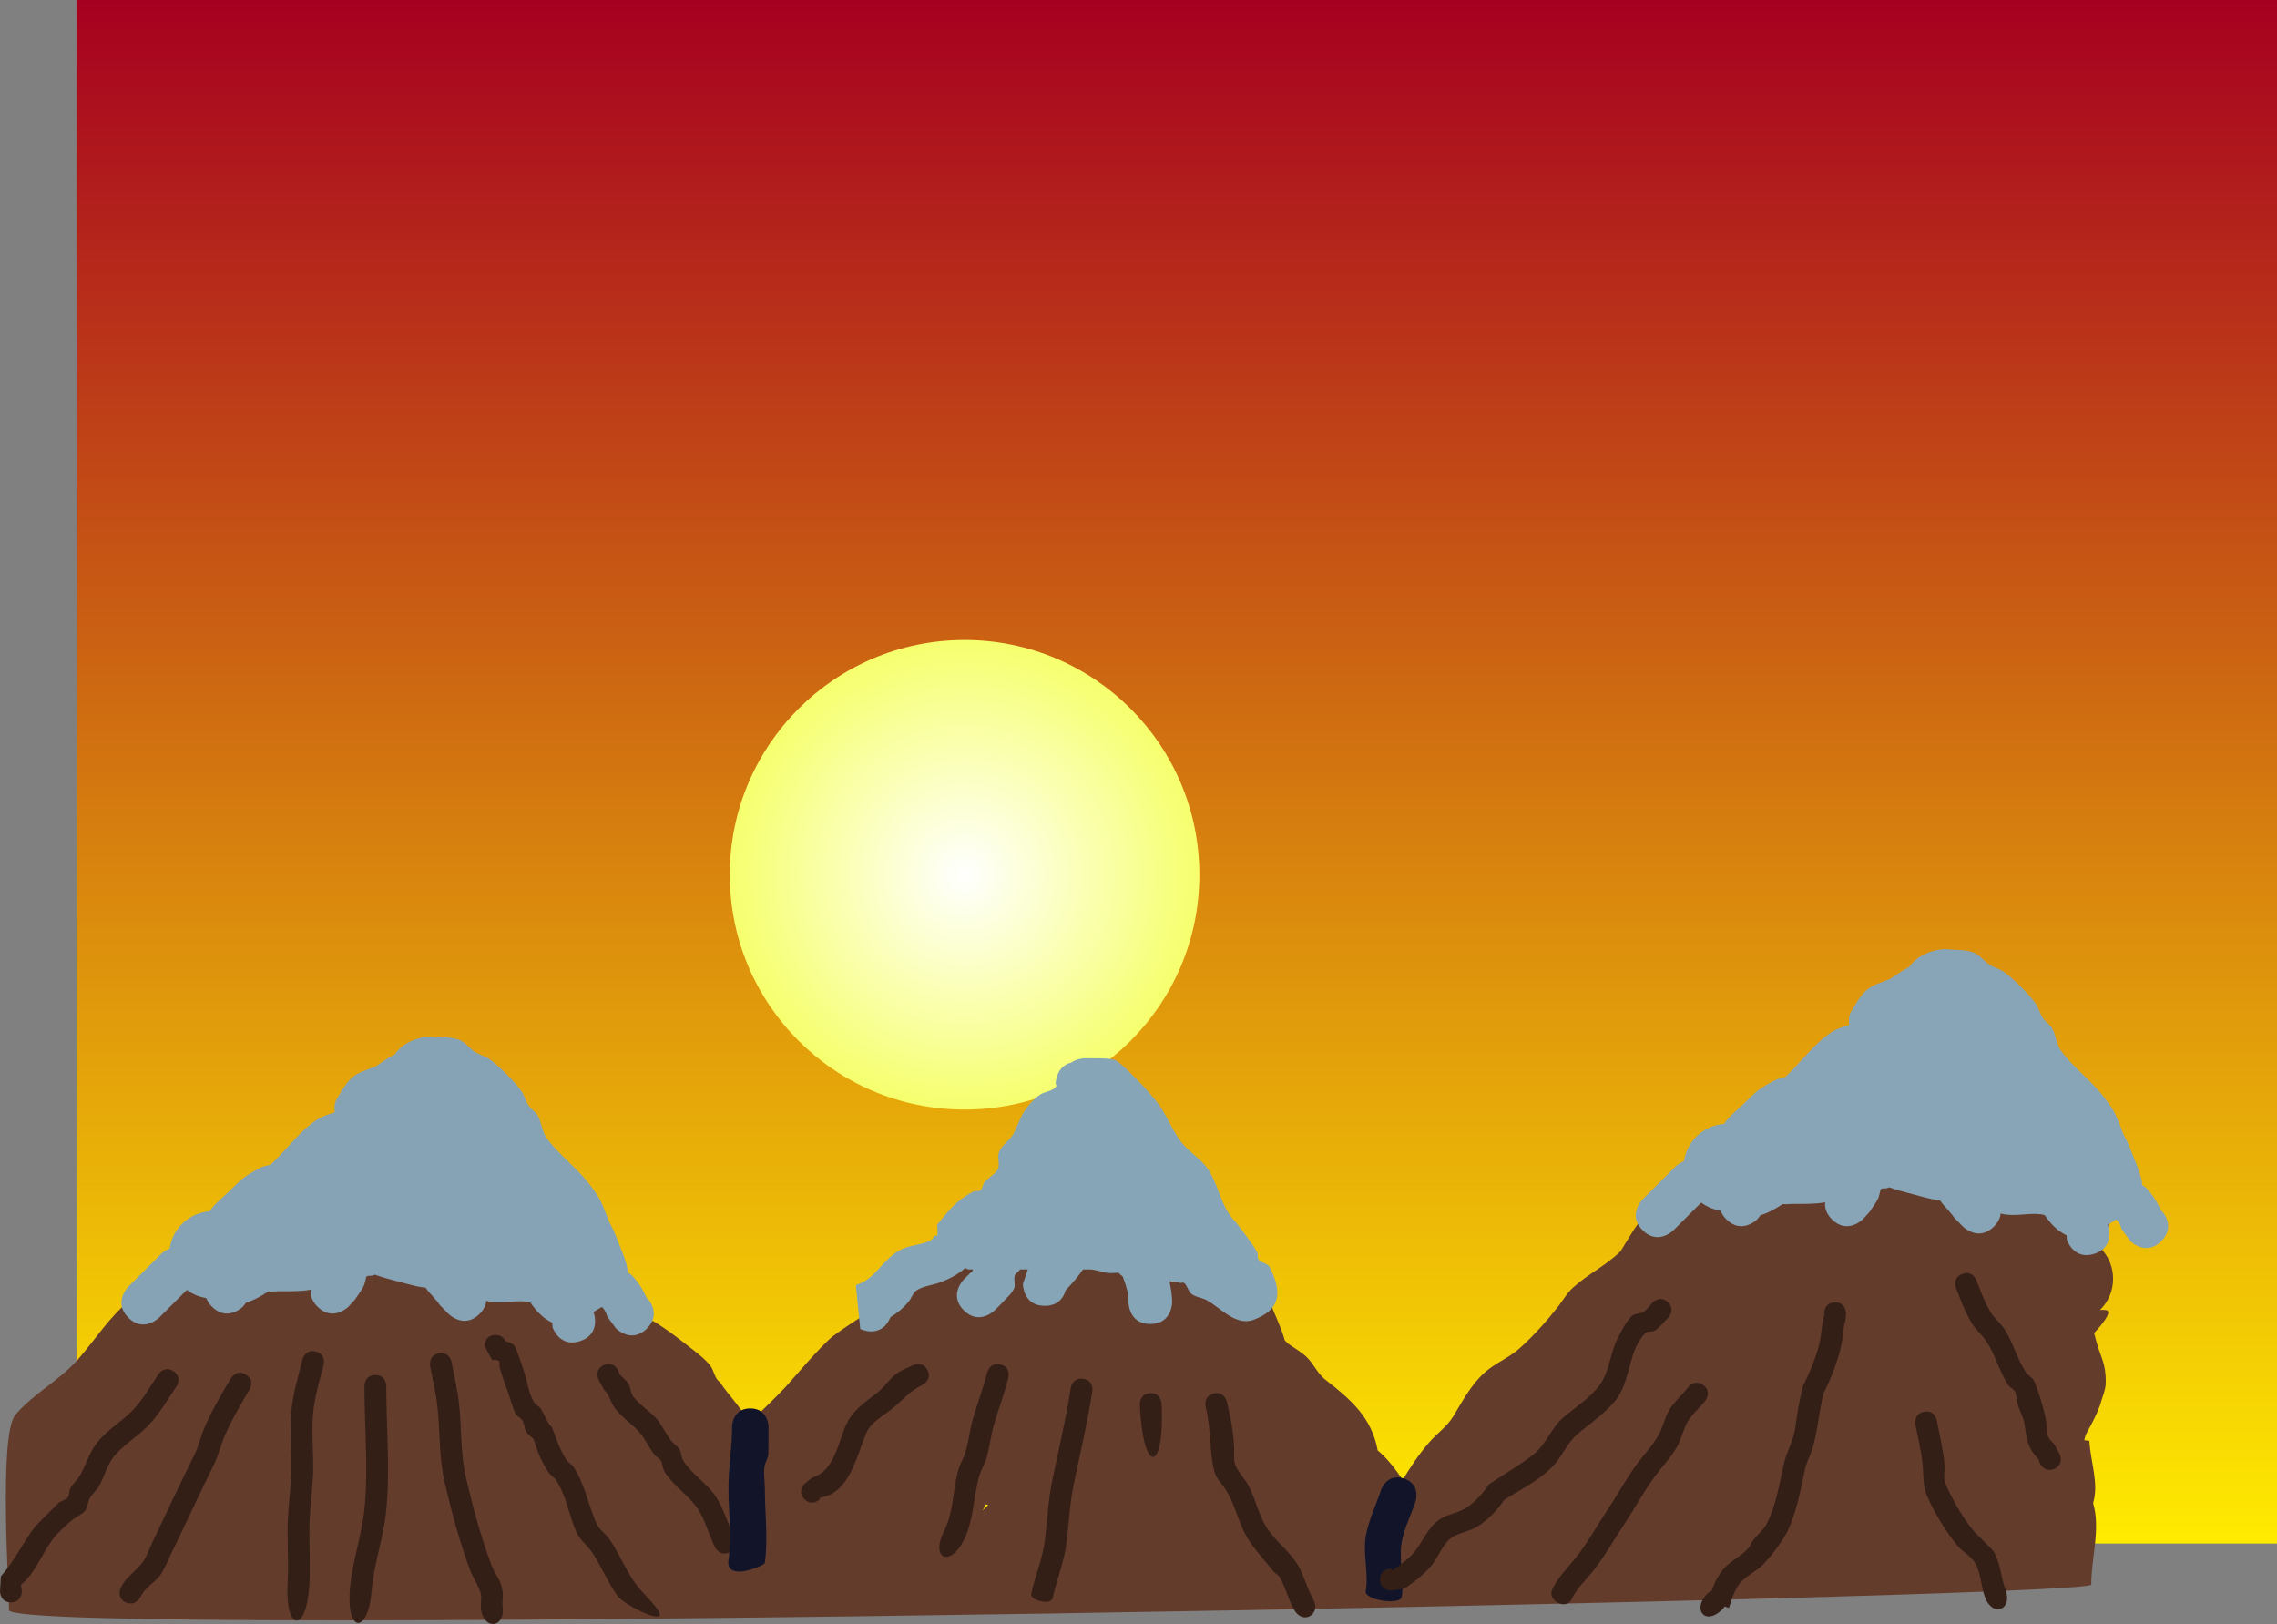 <svg version="1.1" xmlns="http://www.w3.org/2000/svg" xmlns:xlink="http://www.w3.org/1999/xlink" width="625.5" height="446.108" viewBox="0,0,625.5,446.108"><rect x="0" y="0" width="625.5" height="446.108" fill="#808080" stroke="none"/><defs><linearGradient x1="298.272" y1="-62.292" x2="298.272" y2="361.708" gradientUnits="userSpaceOnUse" id="color-1"><stop offset="0" stop-color="#a60020"/><stop offset="1" stop-color="#ffeb00"/></linearGradient><radialGradient cx="240" cy="178" r="64.5" gradientUnits="userSpaceOnUse" id="color-2"><stop offset="0" stop-color="#ffffff"/><stop offset="1" stop-color="#f6ff6d"/></radialGradient></defs><g transform="translate(24.978,62.292)"><g data-paper-data="{&quot;isPaintingLayer&quot;:true}" fill-rule="nonzero" stroke="none" stroke-linecap="butt" stroke-linejoin="miter" stroke-miterlimit="10" stroke-dasharray="" stroke-dashoffset="0" style="mix-blend-mode: normal"><path d="M-3.978,361.708v-424h604.5v424z" fill="url(#color-1)" stroke-width="0"/><path d="M175.5,178c0,-35.622 28.878,-64.5 64.5,-64.5c35.622,0 64.5,28.878 64.5,64.5c0,35.622 -28.878,64.5 -64.5,64.5c-35.622,0 -64.5,-28.878 -64.5,-64.5z" fill="url(#color-2)" stroke-width="0"/><path d="M555.5,289c0,3.314 -1.343,6.314 -3.515,8.485l-0.077,0.077c0.553,-0.066 1.112,-0.064 1.678,0.03c1.976,0.328 -1.458,4.33 -3.3,6.318c0.239,0.913 0.476,1.828 0.735,2.735c1.156,4.048 2.52,5.654 2.47,10.816c-0.021,2.178 -1.071,4.223 -1.607,6.334c-0.933,2.605 -2.265,5.056 -3.604,7.477c-0.353,0.637 -0.555,1.332 -0.703,2.049l1.408,0.193c0.287,5.69 2.679,11.681 1.025,17.093c2.102,7.067 -0.531,15.175 -0.511,22.392c0,3.838 -572.156,14.991 -572,7c0.077,-3.955 -2.907,-48.097 1.72,-53.608c5.019,-5.979 12.032,-9.341 17.215,-15.255c4.872,-5.558 8.592,-11.675 14.458,-16.418c3.207,-2.593 6.93,-4.638 9.666,-7.723c3.252,-3.666 5.622,-7.565 9.079,-11.062c3.917,-2.922 8.103,-5.527 12.496,-7.668c1.563,-0.762 4.56,-2.181 5.682,-3.548c1.233,-1.503 1.632,-3.619 3,-5c1.838,-1.855 4.162,-3.175 6.413,-4.499c0.577,-0.34 1.392,-0.078 1.963,-0.428c0.804,-0.492 1.155,-1.582 2,-2c2.242,-1.107 4.628,-1.943 7.054,-2.555c0.216,-0.159 0.395,-0.328 0.475,-0.51c0.582,-1.321 0.756,-2.845 1.572,-4.037c1.276,-1.862 2.936,-3.445 4.6,-4.971c0.998,-0.915 2.552,-1.219 3.328,-2.328c0.689,-0.985 1.048,-2.266 2,-3c3.146,-2.427 6.136,-6.031 10.098,-6.334c4.214,-0.322 7.86,3.108 11.79,4.661c4.749,4.773 8.376,10.591 11.835,16.368c1.017,1.699 1.954,3.464 2.644,5.32c0.073,0.197 -0.703,0.164 -0.55,0.308c0.875,0.824 2.286,1.033 3,2c1.143,1.549 1.478,3.561 2.366,5.27c2.026,3.902 4.21,7.807 7.12,11.102c4.408,4.991 10.395,8.733 14.839,13.82c1.973,2.258 3.974,4.5 5.754,6.913c1.034,1.401 1.448,3.249 2.666,4.495c0.892,0.912 2.34,1.04 3.415,1.727c2.735,1.748 5.372,3.657 7.912,5.678c2.39,1.901 4.981,3.644 6.929,5.996c1.153,1.392 1.231,3.687 2.744,4.676c2.444,3.666 5.351,6.355 7.5,10.336c0.017,0.032 0.034,0.064 0.05,0.096c0.319,0.128 0.642,0.242 0.976,0.31c3.155,-3.121 6.439,-6.124 9.463,-9.366c1.582,-1.697 10.022,-11.735 13.222,-14.128c6.367,-4.761 13.537,-8.455 19.567,-13.636c6.025,-5.176 11.221,-11.175 17.352,-16.299c4.373,-3.473 9.586,-6.085 13.727,-9.77c1.723,-1.534 2.917,-3.756 4.778,-5.062c-0.015,-0.954 0.084,-1.917 0.084,-2.872c0,-4.43 -0.577,-10.676 0.913,-14.592c1.554,-4.081 10.49,-11.856 14.423,-11.389c5.696,0.675 10.614,4.736 14.996,8.438c2.247,1.899 2.744,5.206 4.187,7.77c4.58,8.138 9.646,15.931 14.86,23.751c0.785,1.669 1.295,3.498 2.356,5.007c1.245,1.771 3.215,2.946 4.473,4.708c0.456,0.638 0.017,1.696 0.527,2.292c1.083,1.267 3.127,1.58 4,3c1.812,2.946 2.639,6.398 3.787,9.661c1.081,3.074 3.029,6.822 3.914,10.234c0.406,0.396 0.799,0.84 1.221,1.137c1.627,1.143 3.4,2.117 4.829,3.499c1.916,1.854 2.958,4.522 5.123,6.205c6.876,5.346 12.718,10.322 14.366,19.425c2.296,1.852 4.943,5.104 6.843,8.125c2.175,-3.595 4.499,-7.108 7.242,-10.274c2.155,-2.487 5.015,-4.437 6.734,-7.306c2.462,-4.11 4.801,-8.466 8.311,-11.727c2.947,-2.737 6.905,-4.215 9.894,-6.906c3.856,-3.472 7.318,-7.339 10.517,-11.408c1.341,-1.706 2.403,-3.668 4.001,-5.136c4.056,-3.725 9.323,-6.241 13.205,-10.123c2.088,-3.302 4.482,-7.887 7.338,-10.388c1.825,-1.598 5.129,-2.67 7.334,-4.284c1.694,-1.24 3.05,-3.071 5.016,-3.806c2.387,-0.894 99.061,-0.609 101.592,-0.913h1c0,0 12,0 12,12c0,3.09 -0.796,5.385 -1.977,7.088c1.854,2.112 2.977,4.881 2.977,7.912zM245.85,350.975c-0.308,0.52 -0.597,1.077 -0.87,1.634c0.513,-0.495 1.02,-0.997 1.519,-1.507c-0.191,-0.032 -0.381,-0.069 -0.571,-0.11c-0.026,-0.006 -0.052,-0.011 -0.078,-0.017z" fill="#643c2c" stroke-width="0.5"/><path d="M152.743,302.658c-4.243,4.243 -8.485,0 -8.485,0l-2.449,-3.345c-0.227,-0.962 -0.714,-1.942 -1.467,-2.585c-0.708,0.447 -1.478,0.908 -2.314,1.385l0.165,0.406c0,0 1.897,5.692 -3.795,7.589c-5.692,1.897 -7.589,-3.795 -7.589,-3.795l-0.076,-1.255c-2.766,-1.362 -4.386,-3.24 -6.016,-5.551c-0.383,-0.114 -0.762,-0.201 -1.138,-0.246c-3.619,-0.434 -7.121,0.767 -10.835,-0.166c-0.046,-0.012 -0.092,-0.024 -0.138,-0.036c-0.111,1.13 -0.627,2.365 -1.862,3.6c-4.243,4.243 -8.485,0 -8.485,0l-2.397,-2.439c-1.148,-1.723 -2.777,-3.119 -3.951,-4.813c-0.298,-0.014 -0.591,-0.04 -0.876,-0.081c-1.997,-0.285 -3.941,-0.865 -5.889,-1.389c-2.395,-0.644 -4.833,-1.226 -7.162,-2.076c-0.354,0.17 -0.585,0.247 -0.585,0.247c-0.601,0.142 -1.615,-0.129 -1.793,0.462c-0.249,0.824 -0.327,1.713 -0.714,2.482c-0.66,1.31 -1.598,2.461 -2.398,3.692l-1.75,1.914c0,0 -4.243,4.243 -8.485,0c-1.642,-1.642 -2.013,-3.284 -1.851,-4.68c-2.654,0.515 -6.343,0.437 -8.906,0.437c-0.915,0 -1.847,0.167 -2.749,0.043c-1.909,1.237 -3.911,2.433 -6.096,3.061l-0.912,1.139c0,0 -4.243,4.243 -8.485,0c-0.803,-0.803 -1.302,-1.606 -1.584,-2.381c-1.975,-0.301 -3.791,-1.084 -5.325,-2.225c-2.456,2.456 -5.379,5.38 -7.606,7.606c0,0 -4.243,4.243 -8.485,0c-4.243,-4.243 0,-8.485 0,-8.485c2.667,-2.667 5.333,-5.333 8,-8l1,-1c0,0 0.935,-0.935 2.367,-1.488c0.799,-5.532 5.372,-9.843 11.024,-10.239c0.939,-1.751 4.422,-4.586 5.367,-5.515c3.224,-3.169 3.636,-3.824 8.213,-6.295c2.107,-1.137 2.462,-0.353 3.664,-1.5c3.978,-3.797 7.685,-8.95 12.299,-11.928c1.446,-0.933 3.133,-1.417 4.782,-1.94c-0.071,-1.212 -0.133,-2.428 0.44,-3.445c4.103,-7.279 5.155,-6.984 10.814,-9.188c1.737,-1.158 3.446,-2.385 5.246,-3.304c3.406,-4.917 10.026,-4.917 10.026,-4.917c2.531,0.304 5.19,0.061 7.592,0.913c1.744,0.619 2.863,2.36 4.424,3.352c1.258,0.799 2.78,1.143 4,2c2.54,1.786 6.933,6.178 8.718,8.718c0.857,1.22 1.173,2.76 2,4c0.678,1.017 1.855,1.653 2.473,2.708c1.143,1.95 1.188,4.471 2.527,6.292c3.342,4.546 8.079,7.946 11.545,12.409c3.632,4.677 3.43,5.241 5.667,10.692c0.477,0.964 1.049,1.887 1.432,2.893c1.786,4.683 3.457,7.976 3.623,10.848c0.776,0.468 1.24,0.933 1.24,0.933c1.946,2.1 3.449,4.663 4.449,7.345l-0.449,-1.345c0,0 4.243,4.243 0,8.485zM67.022,244.723c-0.019,0.241 -0.016,0.386 -0.007,0.215c0.003,-0.071 0.006,-0.143 0.007,-0.215z" fill="#85a3b4" stroke-width="0.5"/><path d="M283.435,288.33c-0.412,-0.268 -0.808,-0.602 -1.156,-1.019c-1.078,0.084 -2.159,0.191 -3.218,0.027c-1.687,-0.261 -3.333,-0.987 -5.039,-0.923c-0.491,0 -0.981,0 -1.472,0c-1.502,2.13 -3.047,3.907 -4.795,5.725c-0.486,1.773 -1.859,4.275 -5.733,4.275c-6,0 -6,-6 -6,-6l1.341,-4c-0.719,0 -1.437,0 -2.156,0c-0.115,0.211 -0.193,0.328 -0.193,0.328c-0.417,0.47 -1.074,0.807 -1.25,1.411c-0.333,1.14 0.303,2.481 -0.199,3.557c-0.725,1.554 -2.2,2.631 -3.301,3.947l-2,2c0,0 -4.243,4.243 -8.485,0c-4.243,-4.243 0,-8.485 0,-8.485l2,-2c0.362,-0.028 0.453,-0.343 0.461,-0.757c-0.406,0 -0.812,0 -1.218,0l-0.874,-0.379c-2.001,1.831 -4.637,3.147 -7.229,4.071c-1.689,0.602 -5.344,1.057 -6.655,2.551c-0.664,0.757 -0.963,1.783 -1.603,2.561c-1.503,1.827 -3.171,3.203 -5.014,4.308c-0.077,0.187 -0.163,0.377 -0.26,0.571c-2.683,5.367 -8.05,2.683 -8.05,2.683l-1.214,-12.059c5.629,-1.737 7.059,-6.924 12.261,-9.698c2.506,-1.336 6.085,-1.314 8.482,-2.714c0.42,-0.245 0.521,-0.85 0.912,-1.139c0.188,-0.139 0.647,0.174 0.699,-0.053c0.223,-0.975 0,-2 0,-3c1.335,-1.596 3.87,-4.888 5.739,-6.344c1.313,-1.023 2.684,-1.996 4.168,-2.75c0.603,-0.306 1.467,0.046 1.994,-0.378c0.589,-0.475 0.544,-1.433 1.002,-2.036c0.982,-1.293 2.547,-2.063 3.536,-3.35c1.05,-1.367 -0.105,-3.551 0.561,-5.142c0.871,-2.08 3.201,-3.296 4.153,-5.34c1.138,-2.444 2.022,-5.098 3.75,-7.168c1.025,-1.228 2.152,-2.416 3.486,-3.3c1.039,-0.689 5.189,-1.302 4.154,-2.896c0,0 0,-4.766 4.248,-5.803c1.703,-1.197 3.752,-1.197 3.752,-1.197c1.974,0 6.961,-0.086 8.296,0.457c1.249,0.508 4.614,3.956 5.947,5.301c2.261,2.282 4.847,5.08 6.625,7.734c2.096,3.129 3.394,6.714 5.773,9.704c2.174,2.733 5.607,4.651 7.464,7.65c2.961,4.782 3.313,10.15 7.429,14.223c1.271,1.686 4.809,6.168 5.857,8.295c0.299,0.607 -0.059,1.478 0.378,1.994c0.776,0.918 2.457,0.928 3,2c3.08,6.087 3.751,11.454 -4.39,14.481c-5.012,1.864 -9.267,-3.536 -13.015,-5.45c-1.283,-0.655 -2.864,-0.743 -4.006,-1.622c-0.952,-0.733 -1.126,-2.175 -2,-3c-0.305,-0.288 -0.849,0.027 -1.255,-0.076c-1.036,-0.264 -1.963,-0.374 -2.865,-0.428c0.434,1.836 0.723,3.718 0.763,5.736c0,0 0,6 -6,6c-6,0 -6,-6 -6,-6c0.092,-2.414 -0.718,-4.77 -1.587,-7.086z" fill="#86a5b6" stroke-width="0.5"/><path d="M568.743,278.658c-4.243,4.243 -8.485,0 -8.485,0l-2.449,-3.345c-0.227,-0.962 -0.714,-1.942 -1.467,-2.585c-0.708,0.447 -1.478,0.908 -2.314,1.385l0.165,0.406c0,0 1.897,5.692 -3.795,7.589c-5.692,1.897 -7.589,-3.795 -7.589,-3.795l-0.076,-1.255c-2.766,-1.362 -4.386,-3.24 -6.016,-5.551c-0.383,-0.114 -0.762,-0.201 -1.138,-0.246c-3.619,-0.434 -7.121,0.767 -10.835,-0.166c-0.046,-0.012 -0.092,-0.024 -0.138,-0.036c-0.111,1.13 -0.627,2.365 -1.862,3.6c-4.243,4.243 -8.485,0 -8.485,0l-2.397,-2.439c-1.148,-1.723 -2.777,-3.119 -3.951,-4.813c-0.298,-0.014 -0.591,-0.04 -0.876,-0.081c-1.997,-0.285 -3.941,-0.865 -5.889,-1.389c-2.395,-0.644 -4.833,-1.226 -7.162,-2.076c-0.354,0.17 -0.585,0.247 -0.585,0.247c-0.601,0.142 -1.615,-0.129 -1.793,0.462c-0.249,0.824 -0.327,1.713 -0.714,2.482c-0.66,1.31 -1.598,2.461 -2.398,3.692l-1.75,1.914c0,0 -4.243,4.243 -8.485,0c-1.642,-1.642 -2.013,-3.284 -1.851,-4.68c-2.654,0.515 -6.343,0.437 -8.906,0.437c-0.915,0 -1.847,0.167 -2.749,0.043c-1.909,1.237 -3.911,2.433 -6.096,3.061l-0.912,1.139c0,0 -4.243,4.243 -8.485,0c-0.803,-0.803 -1.302,-1.606 -1.584,-2.381c-1.975,-0.301 -3.791,-1.084 -5.325,-2.225c-2.456,2.456 -5.379,5.38 -7.606,7.606c0,0 -4.243,4.243 -8.485,0c-4.243,-4.243 0,-8.485 0,-8.485c2.667,-2.667 5.333,-5.333 8,-8l1,-1c0,0 0.935,-0.935 2.367,-1.488c0.799,-5.532 5.372,-9.843 11.024,-10.239c0.939,-1.751 4.422,-4.586 5.367,-5.515c3.224,-3.169 3.636,-3.824 8.213,-6.295c2.107,-1.137 2.462,-0.353 3.664,-1.5c3.978,-3.797 7.685,-8.95 12.299,-11.928c1.446,-0.933 3.133,-1.417 4.782,-1.94c-0.071,-1.212 -0.133,-2.428 0.44,-3.445c4.103,-7.279 5.155,-6.984 10.814,-9.188c1.737,-1.158 3.446,-2.385 5.246,-3.304c3.406,-4.917 10.026,-4.917 10.026,-4.917c2.531,0.304 5.19,0.061 7.592,0.913c1.744,0.619 2.863,2.36 4.424,3.352c1.258,0.799 2.78,1.143 4,2c2.54,1.786 6.933,6.178 8.718,8.718c0.857,1.22 1.173,2.76 2,4c0.678,1.017 1.855,1.653 2.473,2.708c1.143,1.95 1.188,4.471 2.527,6.292c3.342,4.546 8.079,7.946 11.545,12.409c3.632,4.677 3.43,5.241 5.667,10.692c0.477,0.964 1.049,1.887 1.432,2.893c1.786,4.683 3.457,7.976 3.623,10.848c0.776,0.468 1.24,0.933 1.24,0.933c1.946,2.1 3.449,4.663 4.449,7.345l-0.449,-1.345c0,0 4.243,4.243 0,8.485zM483.022,220.723c-0.019,0.241 -0.016,0.386 -0.007,0.215c0.003,-0.071 0.006,-0.143 0.007,-0.215z" fill="#87a5b6" stroke-width="0.5"/><path d="M196.007,349.537c-2.121,-2.121 0,-4.243 0,-4.243l2.173,-1.725c6.076,-1.809 6.955,-9.314 9.205,-14.368c1.886,-4.235 5.422,-6.388 8.842,-9.106c1.893,-1.505 3.18,-3.707 5.148,-5.114c1.343,-0.96 2.942,-1.5 4.412,-2.25c0,0 2.683,-1.342 4.025,1.342c1.342,2.683 -1.342,4.025 -1.342,4.025c-3.763,1.836 -5.292,4.105 -8.44,6.637c-2.551,2.052 -5.821,3.618 -7.158,6.894c-2.15,5.266 -3.826,13.032 -9.166,16.338c-1.092,0.676 -2.419,0.863 -3.629,1.294l0.173,0.275c0,0 -2.121,2.121 -4.243,0z" fill="#341f17" stroke-width="0.5"/><path d="M234.433,358.098c2.565,-5.07 2.311,-11.164 3.812,-16.512c0.487,-1.737 1.488,-3.298 2.007,-5.025c0.884,-2.938 1.153,-6.034 1.995,-8.984c1.239,-4.342 2.875,-8.497 3.97,-12.889c0,0 0.728,-2.91 3.638,-2.183c2.91,0.728 2.183,3.638 2.183,3.638c-1.119,4.466 -2.767,8.697 -4.03,13.111c-0.847,2.96 -1.122,6.067 -2.005,9.016c-0.512,1.711 -1.506,3.256 -1.993,4.975c-1.631,5.761 -1.472,11.999 -4.188,17.488c-3.763,7.606 -9.39,5.27 -5.39,-2.636z" fill="#341f17" stroke-width="0.5"/><path d="M258.308,375.433c1.2,-5.199 3.258,-9.924 3.835,-15.313c0.595,-5.56 0.884,-10.773 2.053,-16.337c1.745,-8.309 3.669,-16.381 4.967,-24.824c0,0 0.456,-2.965 3.421,-2.509c2.965,0.456 2.509,3.421 2.509,3.421c-1.316,8.554 -3.275,16.754 -5.033,25.176c-1.119,5.364 -1.363,10.309 -1.947,15.663c-0.618,5.664 -2.7,10.614 -3.96,16.071c-0.441,1.91 -6.305,0.638 -5.846,-1.349z" fill="#341f17" stroke-width="0.5"/><path d="M288.131,323.552c0,0 -0.136,-2.997 2.861,-3.133c2.997,-0.136 3.133,2.861 3.133,2.861c0.88,19.35 -5.115,19.609 -5.994,0.272z" fill="#341f17" stroke-width="0.5"/><path d="M140.787,312.733c2.683,-1.342 4.025,1.342 4.025,1.342l0.438,1.22c0.81,0.848 1.813,1.547 2.431,2.544c0.555,0.896 0.473,2.087 1,3c1.362,2.362 5.076,4.642 6.768,6.675c1.538,1.847 2.502,4.121 4,6c0.67,0.84 1.675,1.406 2.232,2.325c0.547,0.901 0.463,2.093 1,3c2.203,3.721 6.5,6.251 8.882,9.823c2.292,3.438 3.4,7.73 5.25,11.412c0,0 1.342,2.683 -1.342,4.025c-2.683,1.342 -4.025,-1.342 -4.025,-1.342c-1.649,-3.311 -2.696,-7.505 -4.75,-10.588c-2.446,-3.671 -6.787,-6.335 -9.118,-10.177c-0.547,-0.901 -0.463,-2.093 -1,-3c-0.414,-0.699 -1.26,-1.042 -1.768,-1.675c-1.505,-1.874 -2.46,-4.154 -4,-6c-2.07,-2.481 -5.519,-4.556 -7.232,-7.325c-0.902,-1.458 -1.312,-3.29 -2.569,-4.456l-1.562,-2.78c0,0 -1.342,-2.683 1.342,-4.025z" fill="#341f17" stroke-width="0.5"/><path d="M111.128,304.416c1.637,0 2.381,0.893 2.719,1.705c0.895,0.251 1.766,0.537 2.403,1.174c0.618,0.618 2.306,5.917 2.725,7.173c0.816,2.448 1.354,6.187 2.706,8.371c0.496,0.802 1.515,1.192 2,2c0.993,1.656 1.61,3.606 2.979,4.967c1.101,2.899 2.224,6.241 3.902,8.856c0.509,0.794 1.482,1.212 2,2c3.083,4.694 4.062,10.371 6.261,15.436c0.783,1.804 2.647,2.928 3.739,4.564c2.561,3.838 4.304,8.217 7.015,12.021c1.796,2.519 4.252,4.523 6.035,7.051c3.732,5.29 -9.157,-1.103 -10.933,-3.585c-2.708,-3.784 -4.444,-8.163 -6.985,-11.979c-1.276,-1.916 -3.299,-3.345 -4.261,-5.436c-2.097,-4.556 -2.866,-10.333 -5.739,-14.564c-0.53,-0.78 -1.497,-1.203 -2,-2c-2.504,-3.97 -2.807,-5.351 -4.098,-9.144c-0.674,-0.678 -1.529,-1.214 -2.021,-2.033c-0.542,-0.904 -0.458,-2.096 -1,-3c-0.485,-0.808 -1.524,-1.186 -2,-2c-0.25,-0.428 -2.035,-5.853 -2.294,-6.629c-0.667,-2 -1.462,-3.962 -2,-6c-0.157,-0.596 0.16,-1.392 -0.275,-1.827c-0.436,-0.436 -1.218,-0.184 -1.827,-0.275l-2.051,-3.846c0,0 0,-3 3,-3z" fill="#341f17" stroke-width="0.5"/><path d="M107.148,379.755c-0.176,-1.274 0.182,-2.583 0.019,-3.859c-0.218,-1.71 -2.476,-5.434 -2.852,-6.44c-2.927,-7.808 -5.223,-16.277 -7.122,-24.421c-1.642,-7.045 -1.232,-14.283 -2.053,-21.35c-0.42,-3.613 -1.313,-7.154 -1.964,-10.733c0,0 -0.537,-2.952 2.415,-3.488c2.952,-0.537 3.488,2.415 3.488,2.415c0.683,3.755 1.608,7.475 2.036,11.267c0.773,6.846 0.34,13.829 1.947,20.65c1.852,7.859 4.051,16.042 6.878,23.579c1.341,3.574 2.567,3.809 3.148,7.56c0.211,1.364 -0.166,2.773 0.019,4.141c0.786,5.789 -5.146,6.577 -5.961,0.679z" fill="#341f17" stroke-width="0.5"/><path d="M71.143,374.121c0.617,-7.353 3.256,-14.579 3.996,-21.953c1.102,-10.987 -0.01,-22.692 -0.01,-33.753c0,0 0,-3 3,-3c3,0 3,3 3,3c0,11.235 1.091,23.082 -0.01,34.247c-0.73,7.403 -3.399,14.673 -4.004,22.047c-0.978,11.92 -7.006,11.746 -5.971,-0.59z" fill="#341f17" stroke-width="0.5"/><path d="M54.028,372.659c0.349,-5.961 -0.186,-11.985 0.077,-17.956c0.176,-3.99 0.766,-7.956 0.92,-11.948c0.218,-5.687 -0.455,-11.509 0.012,-17.18c0.396,-4.803 1.909,-9.764 3.075,-14.432c0,0 0.728,-2.91 3.638,-2.183c2.91,0.728 2.183,3.638 2.183,3.638c-1.097,4.385 -2.563,9.056 -2.925,13.568c-0.445,5.547 0.226,11.257 0.012,16.82c-0.067,1.733 -0.841,10.171 -0.921,11.982c-0.265,6.001 0.27,12.051 -0.081,18.043c-0.793,13.534 -6.762,12.827 -5.99,-0.351z" fill="#341f17" stroke-width="0.5"/><path d="M8.327,373.553c1.381,-2.689 4.179,-4.391 5.966,-6.829c1.067,-1.456 1.586,-3.243 2.364,-4.872c3.875,-8.116 7.656,-16.328 11.67,-24.299c1.266,-2.514 1.837,-5.329 2.958,-7.911c2.011,-4.629 4.575,-8.996 7.164,-13.315c0,0 1.543,-2.572 4.116,-1.029c2.572,1.543 1.029,4.116 1.029,4.116c-2.471,4.114 -4.918,8.273 -6.836,12.685c-1.148,2.642 -1.76,5.509 -3.042,8.089c-3.965,7.982 -7.712,16.209 -11.659,24.275c-0.965,1.972 -1.691,4.095 -2.976,5.874c-1.549,2.145 -4.216,3.467 -5.365,5.851c-1.922,3.987 -7.475,1.424 -5.39,-2.636z" fill="#341f17" stroke-width="0.5"/><path d="M-21.978,377.871c-3,0 -3,-3 -3,-3l0.228,-4.148c3.782,-4.249 6.013,-9.191 9.407,-13.698c0.114,-0.151 6.283,-6.327 6.463,-6.474c0.756,-0.619 1.909,-0.737 2.518,-1.501c0.556,-0.698 0.296,-1.796 0.73,-2.577c0.727,-1.31 1.97,-2.285 2.697,-3.594c1.626,-2.927 2.556,-6.287 4.638,-8.91c2.711,-3.417 6.505,-5.604 9.511,-8.593c2.896,-2.88 5.055,-6.783 7.313,-10.169c0,0 1.664,-2.496 4.16,-0.832c2.496,1.664 0.832,4.16 0.832,4.16c-2.537,3.805 -4.94,7.943 -8.183,11.201c-2.819,2.833 -6.409,4.842 -8.993,8.037c-1.906,2.356 -2.618,5.471 -4.089,8.12c-0.688,1.237 -1.879,2.144 -2.576,3.376c-0.599,1.059 -0.509,2.474 -1.27,3.423c-0.894,1.114 -2.392,1.576 -3.482,2.499c-1.991,1.685 -3.977,3.437 -5.537,5.526c-2.981,3.992 -4.629,9.112 -8.593,12.302l0.228,1.852c0,0 0,3 -3,3z" fill="#341f17" stroke-width="0.5"/><path d="M444.007,375.477c0,0 2.121,-2.121 4.243,0c2.121,2.121 0,4.243 0,4.243c-4.909,4.853 -8.43,-0.016 -4.243,-4.243z" fill="#341f17" stroke-width="0.5"/><path d="M175.153,366.105c0.968,-6.14 -0.024,-13.271 -0.024,-19.507c0,-5.866 1,-11.176 1,-17c0,0 0,-5 5,-5c5,0 5,5 5,5c0,1.333 0.013,7.229 -0.065,7.801c-0.143,1.044 -0.813,1.963 -1,3c-0.366,2.034 0.065,4.133 0.065,6.199c0,6.598 0.948,13.979 -0.024,20.493c-0.094,0.63 -10.964,5.438 -9.951,-0.985z" fill="#121529" stroke-width="0.5"/><path d="M350.193,374.797c0.84,-4.829 -0.807,-10.129 0,-15c0.703,-4.241 2.831,-8.697 4.192,-12.78c0,0 1.581,-4.743 6.325,-3.162c4.743,1.581 3.162,6.325 3.162,6.325c-1.188,3.564 -3.187,7.528 -3.808,11.22c-0.814,4.839 0.791,10.122 0,15c-0.378,2.333 -10.298,0.851 -9.871,-1.602z" fill="#121529" stroke-width="0.5"/><path d="M401.403,374.344c1.514,-3.252 4.145,-5.863 6.406,-8.648c3.172,-3.908 5.701,-8.579 8.496,-12.77c2.849,-4.274 5.454,-9.057 8.477,-13.196c1.891,-2.59 4.111,-4.779 5.753,-7.638c1.278,-2.225 1.718,-4.873 3.043,-7.071c1.39,-2.307 3.54,-4.066 5.152,-6.223c0,0 1.8,-2.4 4.2,-0.6c2.4,1.8 0.6,4.2 0.6,4.2c-1.511,2.009 -3.56,3.618 -4.848,5.777c-1.286,2.157 -1.716,4.746 -2.957,6.929c-1.768,3.108 -4.192,5.552 -6.247,8.362c-2.925,3.999 -5.428,8.66 -8.18,12.789c-2.906,4.359 -5.559,9.171 -8.848,13.246c-1.934,2.396 -4.332,4.543 -5.594,7.352c-1.537,3.421 -6.857,0.513 -5.451,-2.507z" fill="#341f17" stroke-width="0.5"/><path d="M330.534,379.922c-1.61,-2.796 -2.32,-6.047 -3.91,-8.854c-0.414,-0.731 -1.289,-1.094 -1.816,-1.75c-2.286,-2.845 -5.423,-6.265 -7.251,-9.357c-2.062,-3.486 -2.908,-7.579 -4.767,-11.178c-2.424,-4.693 -3.827,-4.102 -4.618,-8.855c-0.894,-5.372 -0.592,-10.379 -1.955,-15.785c0,0 -0.728,-2.91 2.183,-3.638c2.91,-0.728 3.638,2.183 3.638,2.183c1.007,4.059 1.773,8.21 1.995,12.385c0.13,2.441 -0.399,3.926 0.789,6.024c0.975,1.722 2.394,3.176 3.3,4.935c1.795,3.486 2.596,7.453 4.577,10.837c2.35,4.014 6.647,6.921 8.933,10.894c1.666,2.894 2.444,6.24 4.09,9.146c2.382,4.206 -2.714,7.312 -5.189,3.012z" fill="#341f17" stroke-width="0.5"/><path d="M354.128,371.598c0,-3 3,-3 3,-3l0.336,0.504c2.32,-1.532 4.586,-3.203 6.344,-5.406c2.236,-2.803 3.474,-6.433 6.566,-8.532c2.158,-1.465 4.94,-1.776 7.177,-3.118c2.56,-1.537 4.818,-4.112 6.456,-6.569c4.001,-2.748 8.403,-5.207 12.219,-8.199c3.455,-2.709 4.846,-7.253 8.231,-10.181c3.077,-2.661 7.863,-5.722 10.237,-9.253c2.536,-3.771 2.633,-8.543 4.746,-12.579c1.1,-2.101 2.146,-4.318 3.81,-6.007c0.822,-0.835 2.321,-0.568 3.3,-1.212c0.99,-0.65 1.637,-1.713 2.456,-2.569c0,0 2.121,-2.121 4.243,0c2.121,2.121 0,4.243 0,4.243c-1.181,1.144 -2.182,2.51 -3.544,3.431c-0.777,0.525 -2.03,0.133 -2.7,0.788c-4.448,4.349 -4.08,12.338 -7.443,17.414c-2.601,3.924 -7.675,7.307 -11.134,10.243c-2.659,2.257 -3.818,5.243 -5.98,7.905c-3.526,4.341 -9.532,7.237 -14.199,10.219c-1.869,2.804 -4.615,5.673 -7.544,7.431c-2.117,1.27 -4.751,1.539 -6.823,2.882c-2.457,1.593 -3.677,5.276 -5.434,7.468c-2.142,2.673 -4.848,4.707 -7.656,6.594l-3.664,0.504c0,0 -3,0 -3,-3z" fill="#341f17" stroke-width="0.5"/><path d="M479.128,295.452c3,0 3,3 3,3l-0.154,1.949c-0.616,1.763 -0.568,3.692 -0.885,5.532c-0.83,4.811 -2.997,10.26 -5.148,14.56c-1.214,4.956 -1.563,9.933 -2.933,14.798c-0.572,2.032 -1.672,3.904 -2.126,5.966c-1.273,5.787 -2.317,12.105 -5.06,17.513c-1.279,2.523 -4.56,6.789 -6.574,8.803c-2.002,2.002 -5.034,3.151 -6.688,5.633c-1.351,2.028 -1.847,3.954 -2.588,6.195l-5.692,-1.897c1.03,-3.068 1.472,-4.895 3.412,-7.805c1.888,-2.831 5.044,-4.099 7.312,-6.367c0.781,-0.781 1.114,-1.916 1.801,-2.781c1.185,-1.491 2.787,-2.706 3.625,-4.416c2.509,-5.118 3.416,-10.924 4.637,-16.366c0.744,-3.316 2.605,-6.25 3.08,-9.682c0.553,-3.995 1.15,-7.687 2.164,-11.674c1.965,-3.931 4.147,-9.029 4.852,-13.44c0.346,-2.16 0.445,-4.385 1.115,-6.468l-0.154,-0.051c0,0 0,-3 3,-3z" fill="#341f17" stroke-width="0.5"/><path d="M539.47,341.136c-2.683,1.342 -4.025,-1.342 -4.025,-1.342l-0.438,-1.22c-3.196,-3.345 -3.155,-5.357 -3.84,-9.641c-0.314,-1.961 -1.396,-3.725 -1.919,-5.642c-0.302,-1.106 -0.216,-2.336 -0.73,-3.361c-0.375,-0.747 -1.361,-1.027 -1.823,-1.724c-2.457,-3.701 -3.539,-8.319 -6,-12c-1.241,-1.856 -3.047,-3.313 -4.161,-5.248c-1.952,-3.391 -2.716,-5.709 -4.191,-9.392c0,0 -1.114,-2.785 1.671,-3.9c2.785,-1.114 3.9,1.671 3.9,1.671c1.388,3.475 2.021,5.45 3.809,8.608c1.003,1.772 2.711,3.056 3.839,4.752c2.46,3.699 3.536,8.322 6,12c0.584,0.872 1.709,1.336 2.177,2.276c1.18,2.367 2.874,8.23 3.351,10.998c0.576,3.341 -0.435,3.952 2.16,6.359l1.562,2.78c0,0 1.342,2.683 -1.342,4.025z" fill="#341f17" stroke-width="0.5"/><path d="M520.315,376.493c-1.046,-2.797 -1.172,-6.829 -2.738,-9.464c-1.123,-1.89 -3.288,-2.939 -4.714,-4.612c-3.192,-3.745 -6.565,-9.319 -8.505,-13.818c-1.183,-2.743 -0.916,-5.907 -1.216,-8.879c-0.365,-3.619 -1.313,-7.154 -1.964,-10.733c0,0 -0.537,-2.952 2.415,-3.488c2.952,-0.537 3.488,2.415 3.488,2.415c0.683,3.755 1.646,7.471 2.036,11.267c0.342,3.326 -0.624,4.068 0.784,7.121c1.824,3.957 4.625,8.856 7.495,12.182c0.176,0.204 4.991,4.901 5.286,5.388c1.867,3.094 2.019,7.23 3.262,10.536c2.053,5.461 -3.514,7.731 -5.627,2.082z" fill="#341f17" stroke-width="0.5"/></g></g></svg>